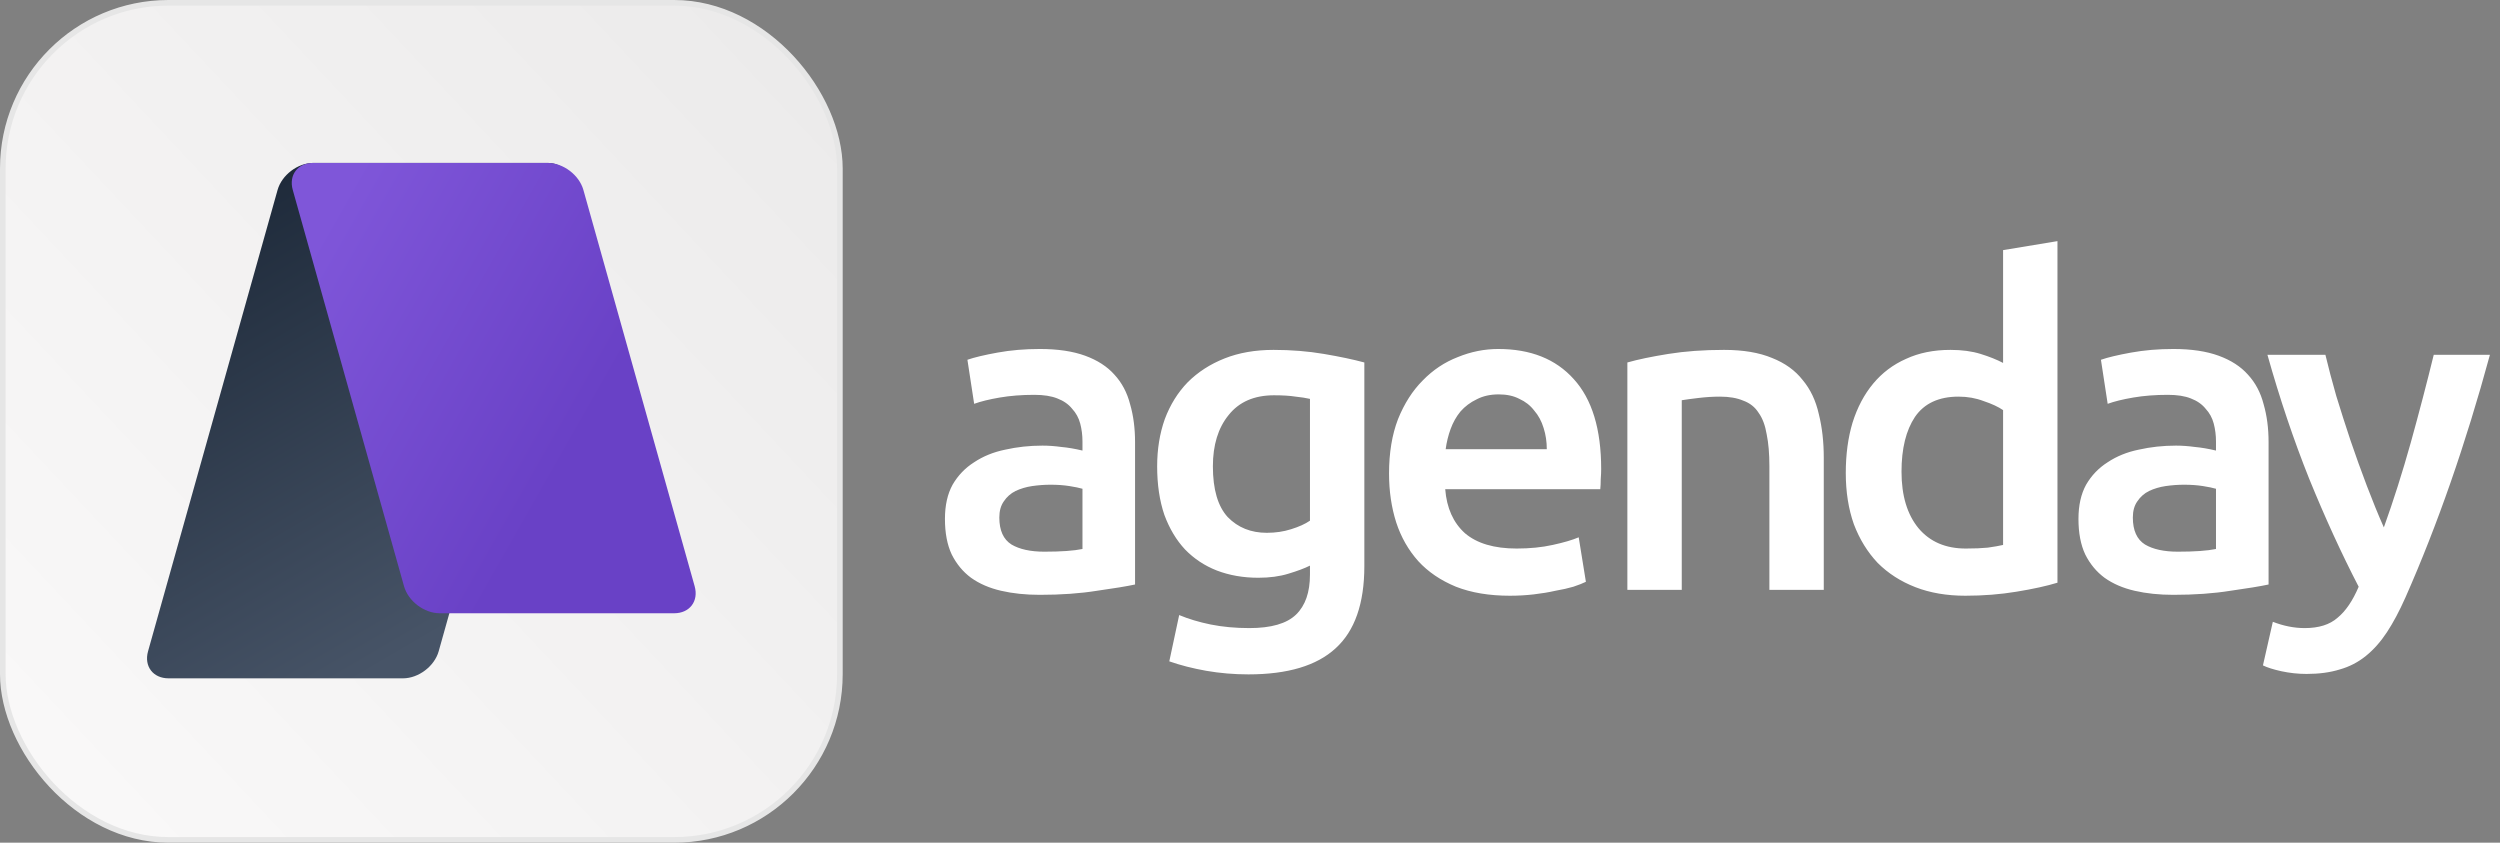 <svg width="445" height="150" viewBox="0 0 445 150" fill="none" xmlns="http://www.w3.org/2000/svg">
<rect x="0" y="0" width="445" height="150" fill="#808080" stroke="none"/>
<rect x="0.5" y="0.5" width="149" height="149" rx="29.5" fill="url(#paint0_linear_16_18619)" stroke="#E6E6E6"/>
<path d="M185.88 98.2C188.867 98.2 191.133 98.04 192.68 97.72V87C192.147 86.84 191.373 86.68 190.36 86.52C189.347 86.36 188.227 86.28 187 86.28C185.933 86.28 184.84 86.36 183.72 86.52C182.653 86.68 181.667 86.973 180.76 87.4C179.907 87.827 179.213 88.44 178.68 89.24C178.147 89.987 177.88 90.947 177.88 92.12C177.88 94.413 178.6 96.013 180.04 96.92C181.48 97.773 183.427 98.2 185.88 98.2ZM185.08 62.12C188.28 62.12 190.973 62.52 193.16 63.32C195.347 64.12 197.08 65.24 198.36 66.68C199.693 68.12 200.627 69.88 201.16 71.96C201.747 73.987 202.04 76.227 202.04 78.68V104.04C200.547 104.36 198.28 104.733 195.24 105.16C192.253 105.64 188.867 105.88 185.08 105.88C182.573 105.88 180.28 105.64 178.2 105.16C176.12 104.68 174.333 103.907 172.84 102.84C171.4 101.773 170.253 100.387 169.4 98.68C168.6 96.973 168.2 94.867 168.2 92.36C168.2 89.96 168.653 87.933 169.56 86.28C170.52 84.627 171.8 83.293 173.4 82.28C175 81.213 176.84 80.467 178.92 80.04C181.053 79.56 183.267 79.32 185.56 79.32C186.627 79.32 187.747 79.4 188.92 79.56C190.093 79.667 191.347 79.88 192.68 80.2V78.6C192.68 77.48 192.547 76.413 192.28 75.4C192.013 74.387 191.533 73.507 190.84 72.76C190.2 71.96 189.32 71.347 188.2 70.92C187.133 70.493 185.773 70.28 184.12 70.28C181.88 70.28 179.827 70.44 177.96 70.76C176.093 71.08 174.573 71.453 173.4 71.88L172.2 64.04C173.427 63.613 175.213 63.187 177.56 62.76C179.907 62.333 182.413 62.12 185.08 62.12ZM215.894 83C215.894 87.107 216.774 90.12 218.534 92.04C220.348 93.907 222.668 94.84 225.494 94.84C227.041 94.84 228.481 94.627 229.814 94.2C231.201 93.773 232.321 93.267 233.174 92.68V71C232.481 70.84 231.628 70.707 230.614 70.6C229.601 70.44 228.321 70.36 226.774 70.36C223.254 70.36 220.561 71.533 218.694 73.88C216.828 76.173 215.894 79.213 215.894 83ZM242.854 100.76C242.854 107.427 241.148 112.307 237.734 115.4C234.374 118.493 229.201 120.04 222.214 120.04C219.654 120.04 217.148 119.827 214.694 119.4C212.294 118.973 210.108 118.413 208.134 117.72L209.894 109.48C211.548 110.173 213.414 110.733 215.494 111.16C217.628 111.587 219.921 111.8 222.374 111.8C226.268 111.8 229.041 111 230.694 109.4C232.348 107.8 233.174 105.427 233.174 102.28V100.68C232.214 101.16 230.934 101.64 229.334 102.12C227.788 102.6 226.001 102.84 223.974 102.84C221.308 102.84 218.854 102.413 216.614 101.56C214.428 100.707 212.534 99.453 210.934 97.8C209.388 96.147 208.161 94.093 207.254 91.64C206.401 89.133 205.974 86.253 205.974 83C205.974 79.96 206.428 77.16 207.334 74.6C208.294 72.04 209.654 69.853 211.414 68.04C213.228 66.227 215.414 64.813 217.974 63.8C220.534 62.787 223.441 62.28 226.694 62.28C229.841 62.28 232.828 62.52 235.654 63C238.481 63.48 240.881 63.987 242.854 64.52V100.76ZM247.249 84.28C247.249 80.6 247.783 77.373 248.849 74.6C249.969 71.827 251.436 69.533 253.249 67.72C255.063 65.853 257.143 64.467 259.489 63.56C261.836 62.6 264.236 62.12 266.689 62.12C272.449 62.12 276.929 63.907 280.129 67.48C283.383 71.053 285.009 76.387 285.009 83.48C285.009 84.013 284.983 84.627 284.929 85.32C284.929 85.96 284.903 86.547 284.849 87.08H257.249C257.516 90.44 258.689 93.053 260.769 94.92C262.903 96.733 265.969 97.64 269.969 97.64C272.316 97.64 274.449 97.427 276.369 97C278.343 96.573 279.889 96.12 281.009 95.64L282.289 103.56C281.756 103.827 281.009 104.12 280.049 104.44C279.143 104.707 278.076 104.947 276.849 105.16C275.676 105.427 274.396 105.64 273.009 105.8C271.623 105.96 270.209 106.04 268.769 106.04C265.089 106.04 261.889 105.507 259.169 104.44C256.449 103.32 254.209 101.8 252.449 99.88C250.689 97.907 249.383 95.613 248.529 93C247.676 90.333 247.249 87.427 247.249 84.28ZM275.329 79.96C275.329 78.627 275.143 77.373 274.769 76.2C274.396 74.973 273.836 73.933 273.089 73.08C272.396 72.173 271.516 71.48 270.449 71C269.436 70.467 268.209 70.2 266.769 70.2C265.276 70.2 263.969 70.493 262.849 71.08C261.729 71.613 260.769 72.333 259.969 73.24C259.223 74.147 258.636 75.187 258.209 76.36C257.783 77.533 257.489 78.733 257.329 79.96H275.329ZM289.672 64.52C291.539 63.987 293.966 63.48 296.952 63C299.939 62.52 303.246 62.28 306.872 62.28C310.286 62.28 313.139 62.76 315.432 63.72C317.726 64.627 319.539 65.933 320.872 67.64C322.259 69.293 323.219 71.32 323.752 73.72C324.339 76.067 324.632 78.653 324.632 81.48V105H314.952V83C314.952 80.76 314.792 78.867 314.472 77.32C314.206 75.72 313.726 74.44 313.032 73.48C312.392 72.467 311.486 71.747 310.312 71.32C309.192 70.84 307.806 70.6 306.152 70.6C304.926 70.6 303.646 70.68 302.312 70.84C300.979 71 299.992 71.133 299.352 71.24V105H289.672V64.52ZM338.469 83.96C338.469 88.227 339.483 91.587 341.509 94.04C343.536 96.44 346.336 97.64 349.909 97.64C351.456 97.64 352.763 97.587 353.829 97.48C354.949 97.32 355.856 97.16 356.549 97V73C355.696 72.413 354.549 71.88 353.109 71.4C351.723 70.867 350.229 70.6 348.629 70.6C345.109 70.6 342.523 71.8 340.869 74.2C339.269 76.6 338.469 79.853 338.469 83.96ZM366.229 103.72C364.309 104.307 361.883 104.84 358.949 105.32C356.069 105.8 353.029 106.04 349.829 106.04C346.523 106.04 343.563 105.533 340.949 104.52C338.336 103.507 336.096 102.067 334.229 100.2C332.416 98.28 331.003 95.987 329.989 93.32C329.029 90.6 328.549 87.56 328.549 84.2C328.549 80.893 328.949 77.907 329.749 75.24C330.603 72.52 331.829 70.2 333.429 68.28C335.029 66.36 336.976 64.893 339.269 63.88C341.563 62.813 344.203 62.28 347.189 62.28C349.216 62.28 351.003 62.52 352.549 63C354.096 63.48 355.429 64.013 356.549 64.6V44.52L366.229 42.92V103.72ZM387.646 98.2C390.632 98.2 392.899 98.04 394.446 97.72V87C393.912 86.84 393.139 86.68 392.126 86.52C391.112 86.36 389.992 86.28 388.766 86.28C387.699 86.28 386.606 86.36 385.486 86.52C384.419 86.68 383.432 86.973 382.526 87.4C381.672 87.827 380.979 88.44 380.446 89.24C379.912 89.987 379.646 90.947 379.646 92.12C379.646 94.413 380.366 96.013 381.806 96.92C383.246 97.773 385.192 98.2 387.646 98.2ZM386.846 62.12C390.046 62.12 392.739 62.52 394.926 63.32C397.112 64.12 398.846 65.24 400.126 66.68C401.459 68.12 402.392 69.88 402.926 71.96C403.512 73.987 403.806 76.227 403.806 78.68V104.04C402.312 104.36 400.046 104.733 397.006 105.16C394.019 105.64 390.632 105.88 386.846 105.88C384.339 105.88 382.046 105.64 379.966 105.16C377.886 104.68 376.099 103.907 374.606 102.84C373.166 101.773 372.019 100.387 371.166 98.68C370.366 96.973 369.966 94.867 369.966 92.36C369.966 89.96 370.419 87.933 371.326 86.28C372.286 84.627 373.566 83.293 375.166 82.28C376.766 81.213 378.606 80.467 380.686 80.04C382.819 79.56 385.032 79.32 387.326 79.32C388.392 79.32 389.512 79.4 390.686 79.56C391.859 79.667 393.112 79.88 394.446 80.2V78.6C394.446 77.48 394.312 76.413 394.046 75.4C393.779 74.387 393.299 73.507 392.606 72.76C391.966 71.96 391.086 71.347 389.966 70.92C388.899 70.493 387.539 70.28 385.886 70.28C383.646 70.28 381.592 70.44 379.726 70.76C377.859 71.08 376.339 71.453 375.166 71.88L373.966 64.04C375.192 63.613 376.979 63.187 379.326 62.76C381.672 62.333 384.179 62.12 386.846 62.12ZM443.204 63.16C438.884 79.053 433.871 93.453 428.164 106.36C427.098 108.76 426.004 110.813 424.884 112.52C423.764 114.227 422.511 115.64 421.124 116.76C419.738 117.88 418.191 118.68 416.484 119.16C414.778 119.693 412.804 119.96 410.564 119.96C409.071 119.96 407.578 119.8 406.084 119.48C404.644 119.16 403.551 118.813 402.804 118.44L404.564 110.68C406.484 111.427 408.378 111.8 410.244 111.8C412.751 111.8 414.698 111.187 416.084 109.96C417.524 108.787 418.778 106.947 419.844 104.44C416.804 98.573 413.871 92.173 411.044 85.24C408.271 78.307 405.791 70.947 403.604 63.16H413.924C414.458 65.4 415.098 67.827 415.844 70.44C416.644 73.053 417.498 75.72 418.404 78.44C419.311 81.107 420.271 83.773 421.284 86.44C422.298 89.107 423.311 91.587 424.324 93.88C426.031 89.133 427.631 84.093 429.124 78.76C430.618 73.373 431.978 68.173 433.204 63.16H443.204Z" fill="white"/>
<path d="M49.408 33.814C50.155 31.155 52.998 29 55.76 29H97.493C100.254 29 101.888 31.155 101.141 33.814L78.085 115.929C77.339 118.588 74.495 120.743 71.734 120.743H30C27.239 120.743 25.605 118.588 26.352 115.929L49.408 33.814Z" fill="url(#paint1_linear_16_18619)"/>
<path d="M52.112 33.814C51.365 31.155 52.999 29 55.76 29H97.493C100.255 29 103.098 31.155 103.845 33.814L123.649 104.348C124.396 107.006 122.762 109.161 120.001 109.161H78.268C75.506 109.161 72.662 107.006 71.916 104.348L52.112 33.814Z" fill="url(#paint2_linear_16_18619)"/>
<defs>
<linearGradient id="paint0_linear_16_18619" x1="152.5" y1="2.5" x2="-8.33586e-06" y2="145.5" gradientUnits="userSpaceOnUse">
<stop stop-color="#EBEAEA"/>
<stop offset="1" stop-color="#FAF9F9"/>
</linearGradient>
<linearGradient id="paint1_linear_16_18619" x1="41" y1="33" x2="85.222" y2="108.583" gradientUnits="userSpaceOnUse">
<stop stop-color="#1D2939"/>
<stop offset="1" stop-color="#475467"/>
</linearGradient>
<linearGradient id="paint2_linear_16_18619" x1="121.501" y1="45.5" x2="71.049" y2="16.834" gradientUnits="userSpaceOnUse">
<stop stop-color="#6941C6"/>
<stop offset="1" stop-color="#7F56D9"/>
</linearGradient>
</defs>
</svg>
